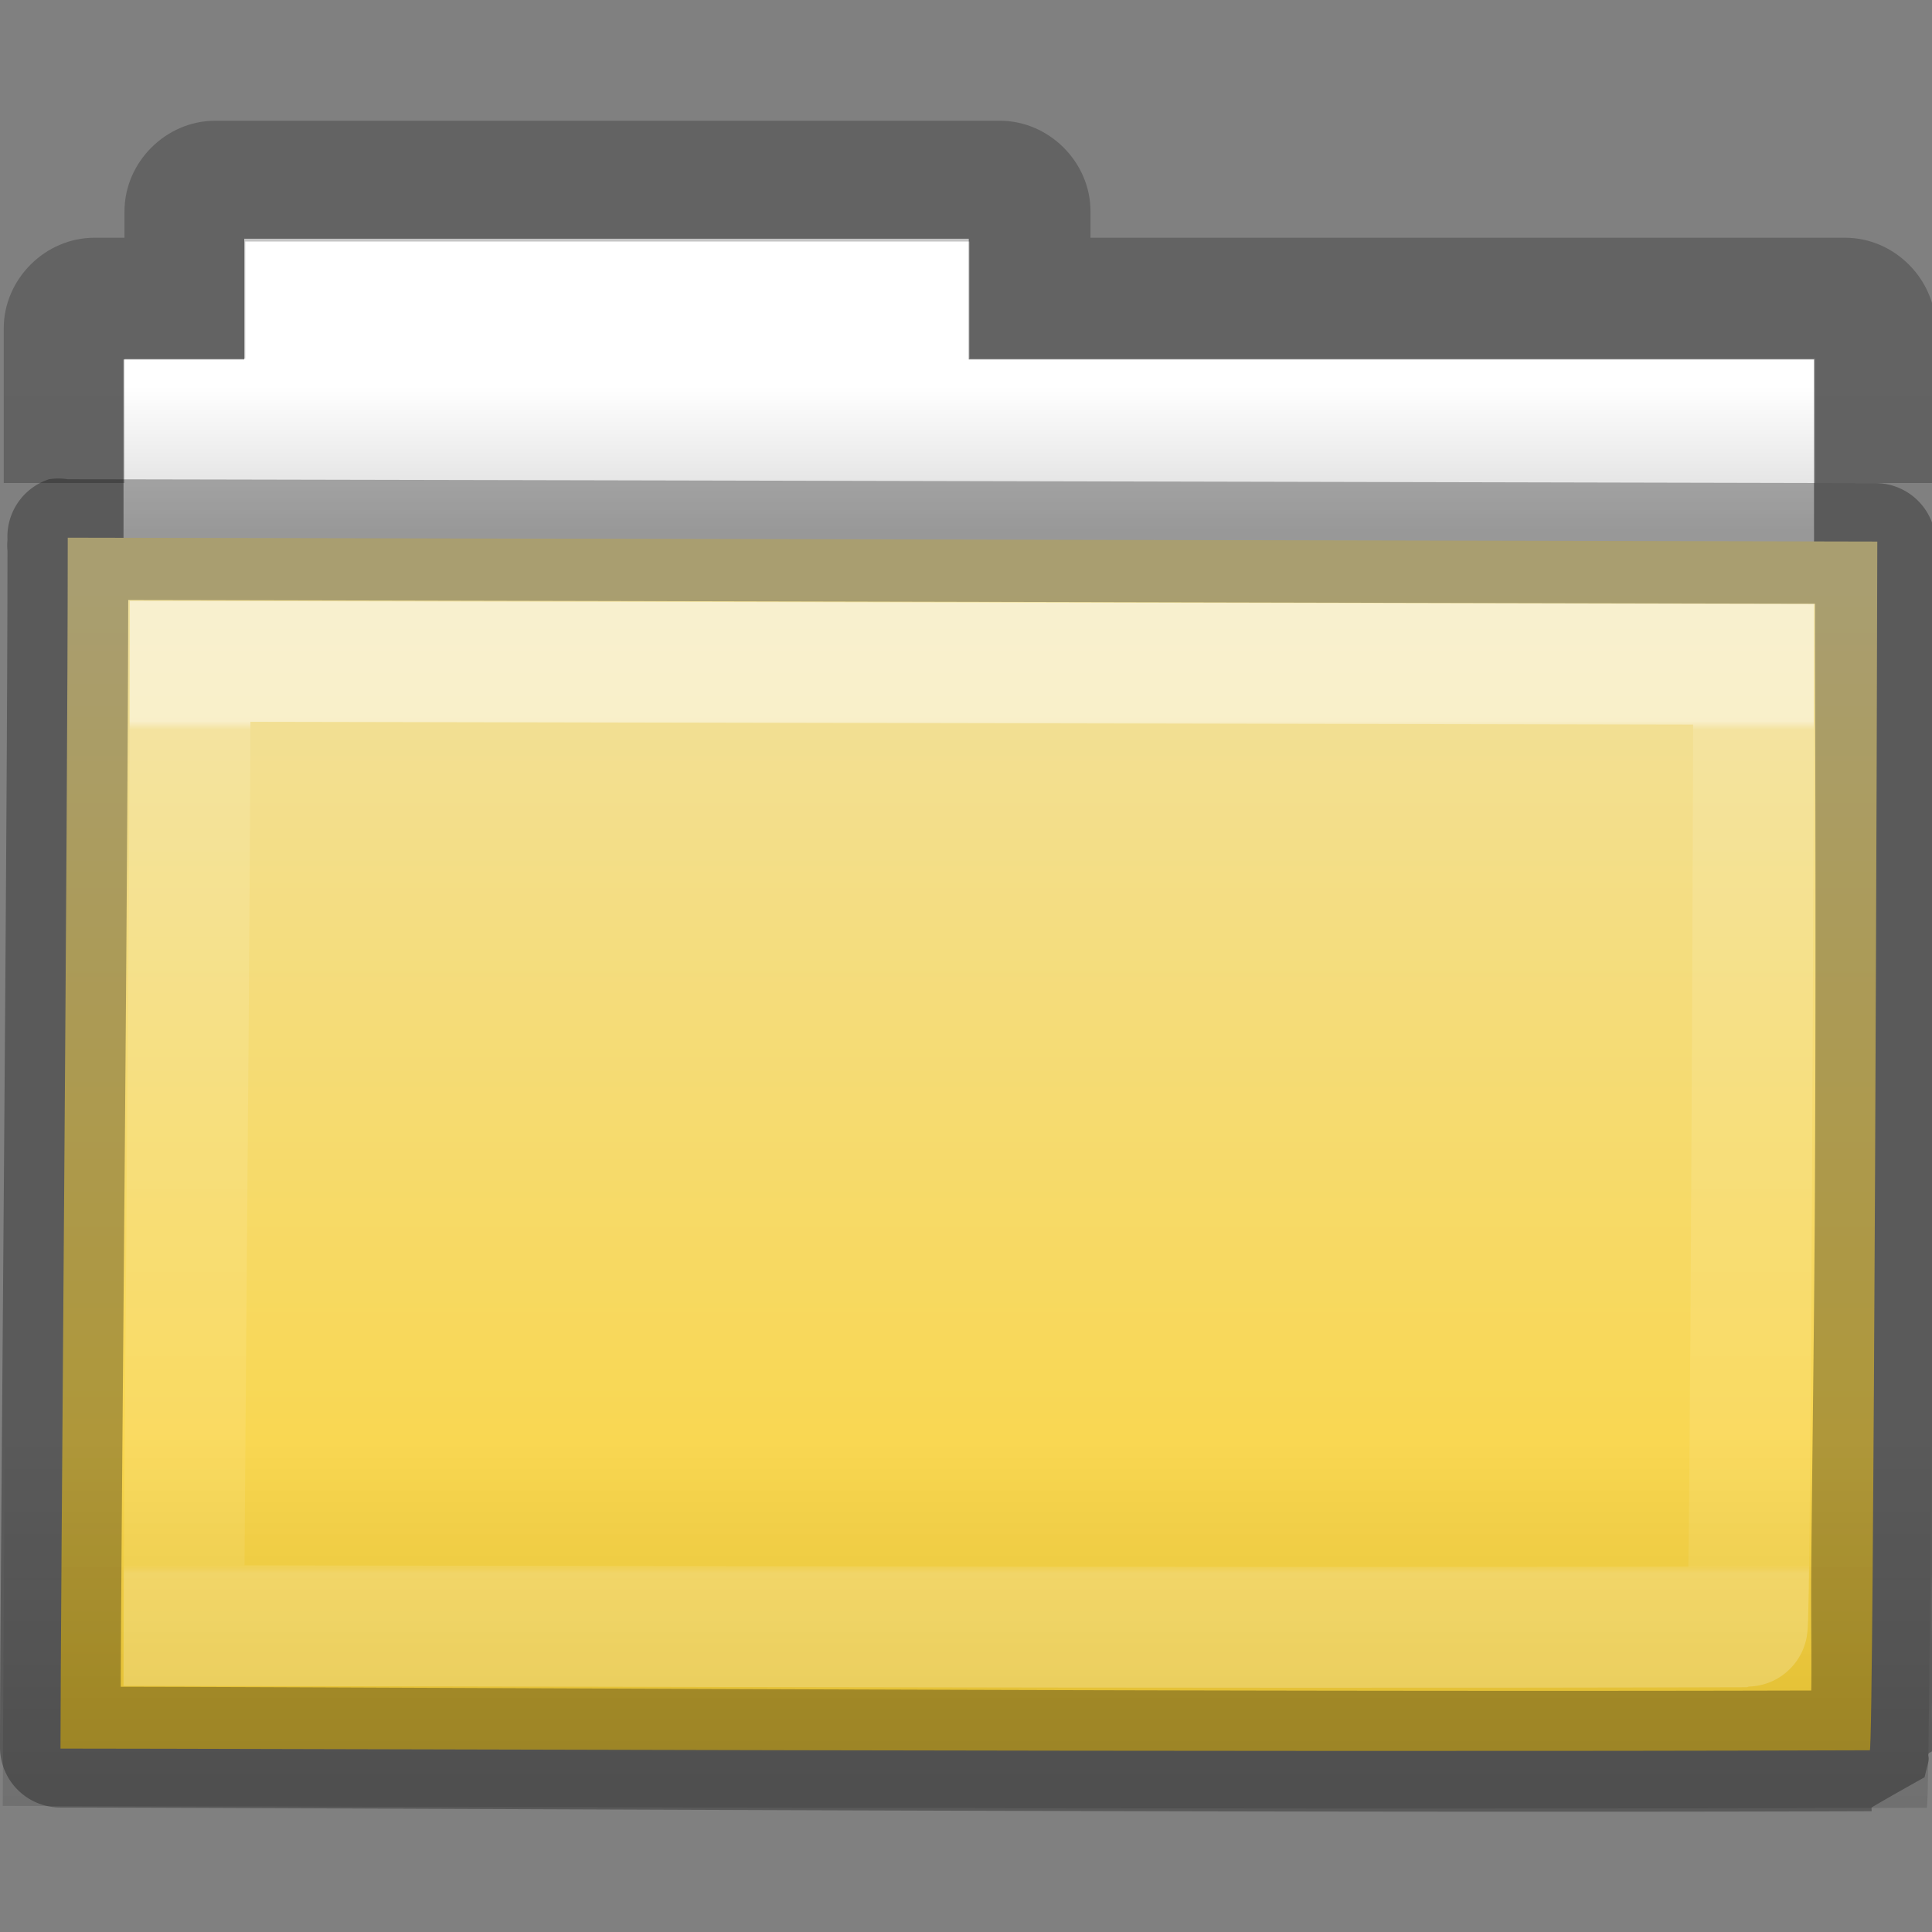 <?xml version="1.0" encoding="UTF-8" standalone="no"?>
<svg
   xmlns:dc="http://purl.org/dc/elements/1.1/"
   xmlns:cc="http://creativecommons.org/ns#"
   xmlns:rdf="http://www.w3.org/1999/02/22-rdf-syntax-ns#"
   xmlns:svg="http://www.w3.org/2000/svg"
   xmlns="http://www.w3.org/2000/svg"
   xmlns:xlink="http://www.w3.org/1999/xlink"
   width="16px"
   height="16px"
   id="svg8860"
   version="1.1">
  <rect width="100%" height="100%" fill="#808080" stroke="none"/>
  <defs
     id="defs8862">
    <linearGradient
       xlink:href="#linearGradient3454-2-5-0-3-8"
       id="linearGradient10270-0"
       gradientUnits="userSpaceOnUse"
       gradientTransform="matrix(0.892,0,0,0.94,3.144,5.347)"
       x1="11.35"
       y1="0.667"
       x2="11.35"
       y2="8.172" />
    <linearGradient
       id="linearGradient3454-2-5-0-3-8">
      <stop
         offset="0"
         style="stop-color:#ffffff;stop-opacity:1"
         id="stop3456-4-9-38-1-9" />
      <stop
         offset="0.01"
         style="stop-color:#ffffff;stop-opacity:0.235"
         id="stop3458-39-80-3-5-6" />
      <stop
         offset="0.99"
         style="stop-color:#ffffff;stop-opacity:0.157"
         id="stop3460-7-0-2-4-4" />
      <stop
         offset="1"
         style="stop-color:#ffffff;stop-opacity:0.392"
         id="stop3462-0-9-8-7-8" />
    </linearGradient>
    <linearGradient
       xlink:href="#linearGradient6129-963-697-142-998-580-273-44-2-2-2"
       id="linearGradient10268-4"
       gradientUnits="userSpaceOnUse"
       gradientTransform="matrix(0.382,0,0,0.329,-18.242,0.282)"
       x1="76.041"
       y1="49.372"
       x2="76.041"
       y2="35.431" />
    <linearGradient
       id="linearGradient6129-963-697-142-998-580-273-44-2-2-2">
      <stop
         id="stop2661-01-6-2-4"
         style="stop-color:#0a0a0a;stop-opacity:0.498"
         offset="0" />
      <stop
         id="stop2663-64-5-5-3"
         style="stop-color:#0a0a0a;stop-opacity:0"
         offset="1" />
    </linearGradient>
    <linearGradient
       xlink:href="#linearGradient4632-0-6-4-4"
       id="linearGradient10262-3"
       gradientUnits="userSpaceOnUse"
       gradientTransform="matrix(0.333,0,0,0.341,-17.086,-0.604)"
       x1="84.309"
       y1="16.111"
       x2="84.309"
       y2="42.924" />
    <linearGradient
       id="linearGradient4632-0-6-4-4">
      <stop
         style="stop-color:#f1e19f;stop-opacity:1;"
         offset="0"
         id="stop4634-4-4-7-5" />
      <stop
         style="stop-color:#fbd43b;stop-opacity:1;"
         offset="1"
         id="stop4636-3-1-5-4" />
    </linearGradient>
    <linearGradient
       id="linearGradient3104-8-8-97-4-6-11-5-5-4-4">
      <stop
         offset="0"
         style="stop-color:#000000;stop-opacity:0.322"
         id="stop3106-5-4-3-5-0-2-1-0-7-7" />
      <stop
         offset="1"
         style="stop-color:#000000;stop-opacity:0.278"
         id="stop3108-4-3-7-8-2-0-7-9-0-6" />
    </linearGradient>
    <linearGradient
       id="linearGradient4346">
      <stop
         id="stop4348"
         style="stop-color:#ffffff;stop-opacity:1"
         offset="0" />
      <stop
         id="stop4350"
         style="stop-color:#d8d8d8;stop-opacity:1"
         offset="1" />
    </linearGradient>
    <linearGradient
       y2="15.385"
       x2="62.989"
       y1="11.645"
       x1="62.989"
       gradientTransform="matrix(0.333,0,0,0.33,-17.441,-0.648)"
       gradientUnits="userSpaceOnUse"
       id="linearGradient8858"
       xlink:href="#linearGradient4346" />
    <linearGradient
       xlink:href="#linearGradient3104-8-8-97-4-6-11-5-5-4-4"
       id="linearGradient3018"
       gradientUnits="userSpaceOnUse"
       gradientTransform="matrix(0.311,0,0,0.275,20.177,-0.103)"
       x1="-51.786"
       y1="53.514"
       x2="-51.786"
       y2="2.061" />
  </defs>
  <g
     id="layer1">
    <path
       style="color:#000000;fill:url(#linearGradient8858);fill-opacity:1;fill-rule:nonzero;stroke:none;stroke-width:1;marker:none;visibility:visible;display:inline;overflow:visible;enable-background:accumulate"
       d="m 2.023,1.977 0,1 -1,0 0,4 14,0 0,-4 -7,0 0,-1 -6,0 z"
       id="rect4170-0" />
    <path
       style="font-size:medium;font-style:normal;font-variant:normal;font-weight:normal;font-stretch:normal;text-indent:0;text-align:start;text-decoration:none;line-height:normal;letter-spacing:normal;word-spacing:normal;text-transform:none;direction:ltr;block-progression:tb;writing-mode:lr-tb;text-anchor:start;baseline-shift:baseline;opacity:0.8;color:#000000;fill:url(#linearGradient3018);fill-opacity:1;stroke:none;stroke-width:1;marker:none;visibility:visible;display:inline;overflow:visible;enable-background:accumulate;font-family:Sans;-inkscape-font-specification:Sans"
       d="m 1.781,1 c -0.407,0 -0.75,0.343 -0.75,0.75 l 0,0.219 -0.25,0 c -0.407,0 -0.75,0.343 -0.75,0.75 l 0,1.281 1,0 0,-1.031 0.5,0 0.5,0 0,-0.5 0,-0.469 6,0 0,0.469 0,0.5 0.5,0 6.5,0 0,1.031 1,0 0,-1.281 c 0,-0.407 -0.343,-0.75 -0.75,-0.75 l -6.25,0 0,-0.219 C 9.031,1.343 8.688,1 8.281,1 l -6.5,0 z"
       id="rect4170" />
    <path
       d="m 0.56,4.453 c 0.757,0 14.4,0.032 14.987,0.032 0,0.619 -0.029,10.01 -0.062,10.01 -5.26,0.018 -13.453,-0.014 -14.984,-0.014 0,-1.167 0.06,-7.625 0.06,-10.027 z"
       id="rect3086"
       style="color:#000000;fill:url(#linearGradient10262-3);fill-opacity:1;fill-rule:nonzero;stroke:none;stroke-width:1;marker:none;visibility:visible;display:inline;overflow:visible;enable-background:accumulate" />
    <path
       d="m 0.087,3.977 c 0.805,0 15.312,0.034 15.936,0.034 0,0.677 -0.03,10.96 -0.066,10.96 -5.593,0.02 -14.305,-0.015 -15.934,-0.015 0,-1.278 0.064,-8.348 0.064,-10.979 z"
       id="rect3086-1"
       style="opacity:0.4;color:#000000;fill:url(#linearGradient10268-4);fill-opacity:1;fill-rule:nonzero;stroke:none;stroke-width:1;marker:none;visibility:visible;display:inline;overflow:visible;enable-background:accumulate" />
    <path
       d="m 1.575,5.477 c 0.654,0 12.441,0.025 12.948,0.025 0,0.493 -0.025,7.971 -0.054,7.971 -4.545,0.014 -11.623,-0.011 -12.946,-0.011 0,-0.93 0.052,-6.071 0.052,-7.985 z"
       id="rect3086-9"
       style="opacity:0.5;color:#000000;fill:none;stroke:url(#linearGradient10270-0);stroke-width:1;stroke-linecap:round;stroke-linejoin:miter;stroke-miterlimit:4;stroke-opacity:1;stroke-dasharray:none;stroke-dashoffset:0;marker:none;visibility:visible;display:inline;overflow:visible;enable-background:accumulate" />
    <path
       style="font-size:medium;font-style:normal;font-variant:normal;font-weight:normal;font-stretch:normal;text-indent:0;text-align:start;text-decoration:none;line-height:normal;letter-spacing:normal;word-spacing:normal;text-transform:none;direction:ltr;block-progression:tb;writing-mode:lr-tb;text-anchor:start;baseline-shift:baseline;opacity:0.3;color:#000000;fill:#000000;fill-opacity:1;stroke:none;stroke-width:1;marker:none;visibility:visible;display:inline;overflow:visible;enable-background:accumulate;font-family:Sans;-inkscape-font-specification:Sans"
       d="m 0.406,3.969 a 0.5,0.5 0 0 0 -0.344,0.5 0.5,0.5 0 0 0 0,0.094 C 0.061,7.009 0,13.295 0,14.469 a 0.5,0.5 0 0 0 0.5,0.5 c 1.521,0 9.704,0.049 14.969,0.031 0.011,-3.7e-5 0.02,3.7e-5 0.031,0 0.001,-7.95e-4 -0.002,-0.03 0,-0.031 0.061,-0.039 0.437,-0.25 0.438,-0.25 1.32e-4,-2.86e-4 0.027,-0.107 0.031,-0.125 0.009,-0.037 -0.001,-0.051 0,-0.062 C 15.971,14.508 15.999,14.514 16,14.5 c 0.002,-0.027 -0.001,-0.057 0,-0.094 0.002,-0.074 -0.002,-0.182 0,-0.312 0.004,-0.26 -0.004,-0.617 0,-1.062 0.007,-0.891 0.026,-2.1 0.031,-3.312 0.011,-2.426 0,-4.902 0,-5.219 a 0.5,0.5 0 0 0 -0.5,-0.5 C 14.962,4 1.334,3.969 0.562,3.969 a 0.5,0.5 0 0 0 -0.156,0 z m 0.656,1 C 2.533,4.971 13.681,4.998 15.031,5 c -0.001,0.636 0.01,2.527 0,4.719 C 15.026,10.931 15.007,12.111 15,13 c -0.003,0.406 0.004,0.749 0,1 -5.079,0.014 -12.156,-0.029 -14,-0.031 0.005,-1.493 0.057,-6.486 0.062,-9 z"
       id="rect3086-0" />
  </g>
</svg>

